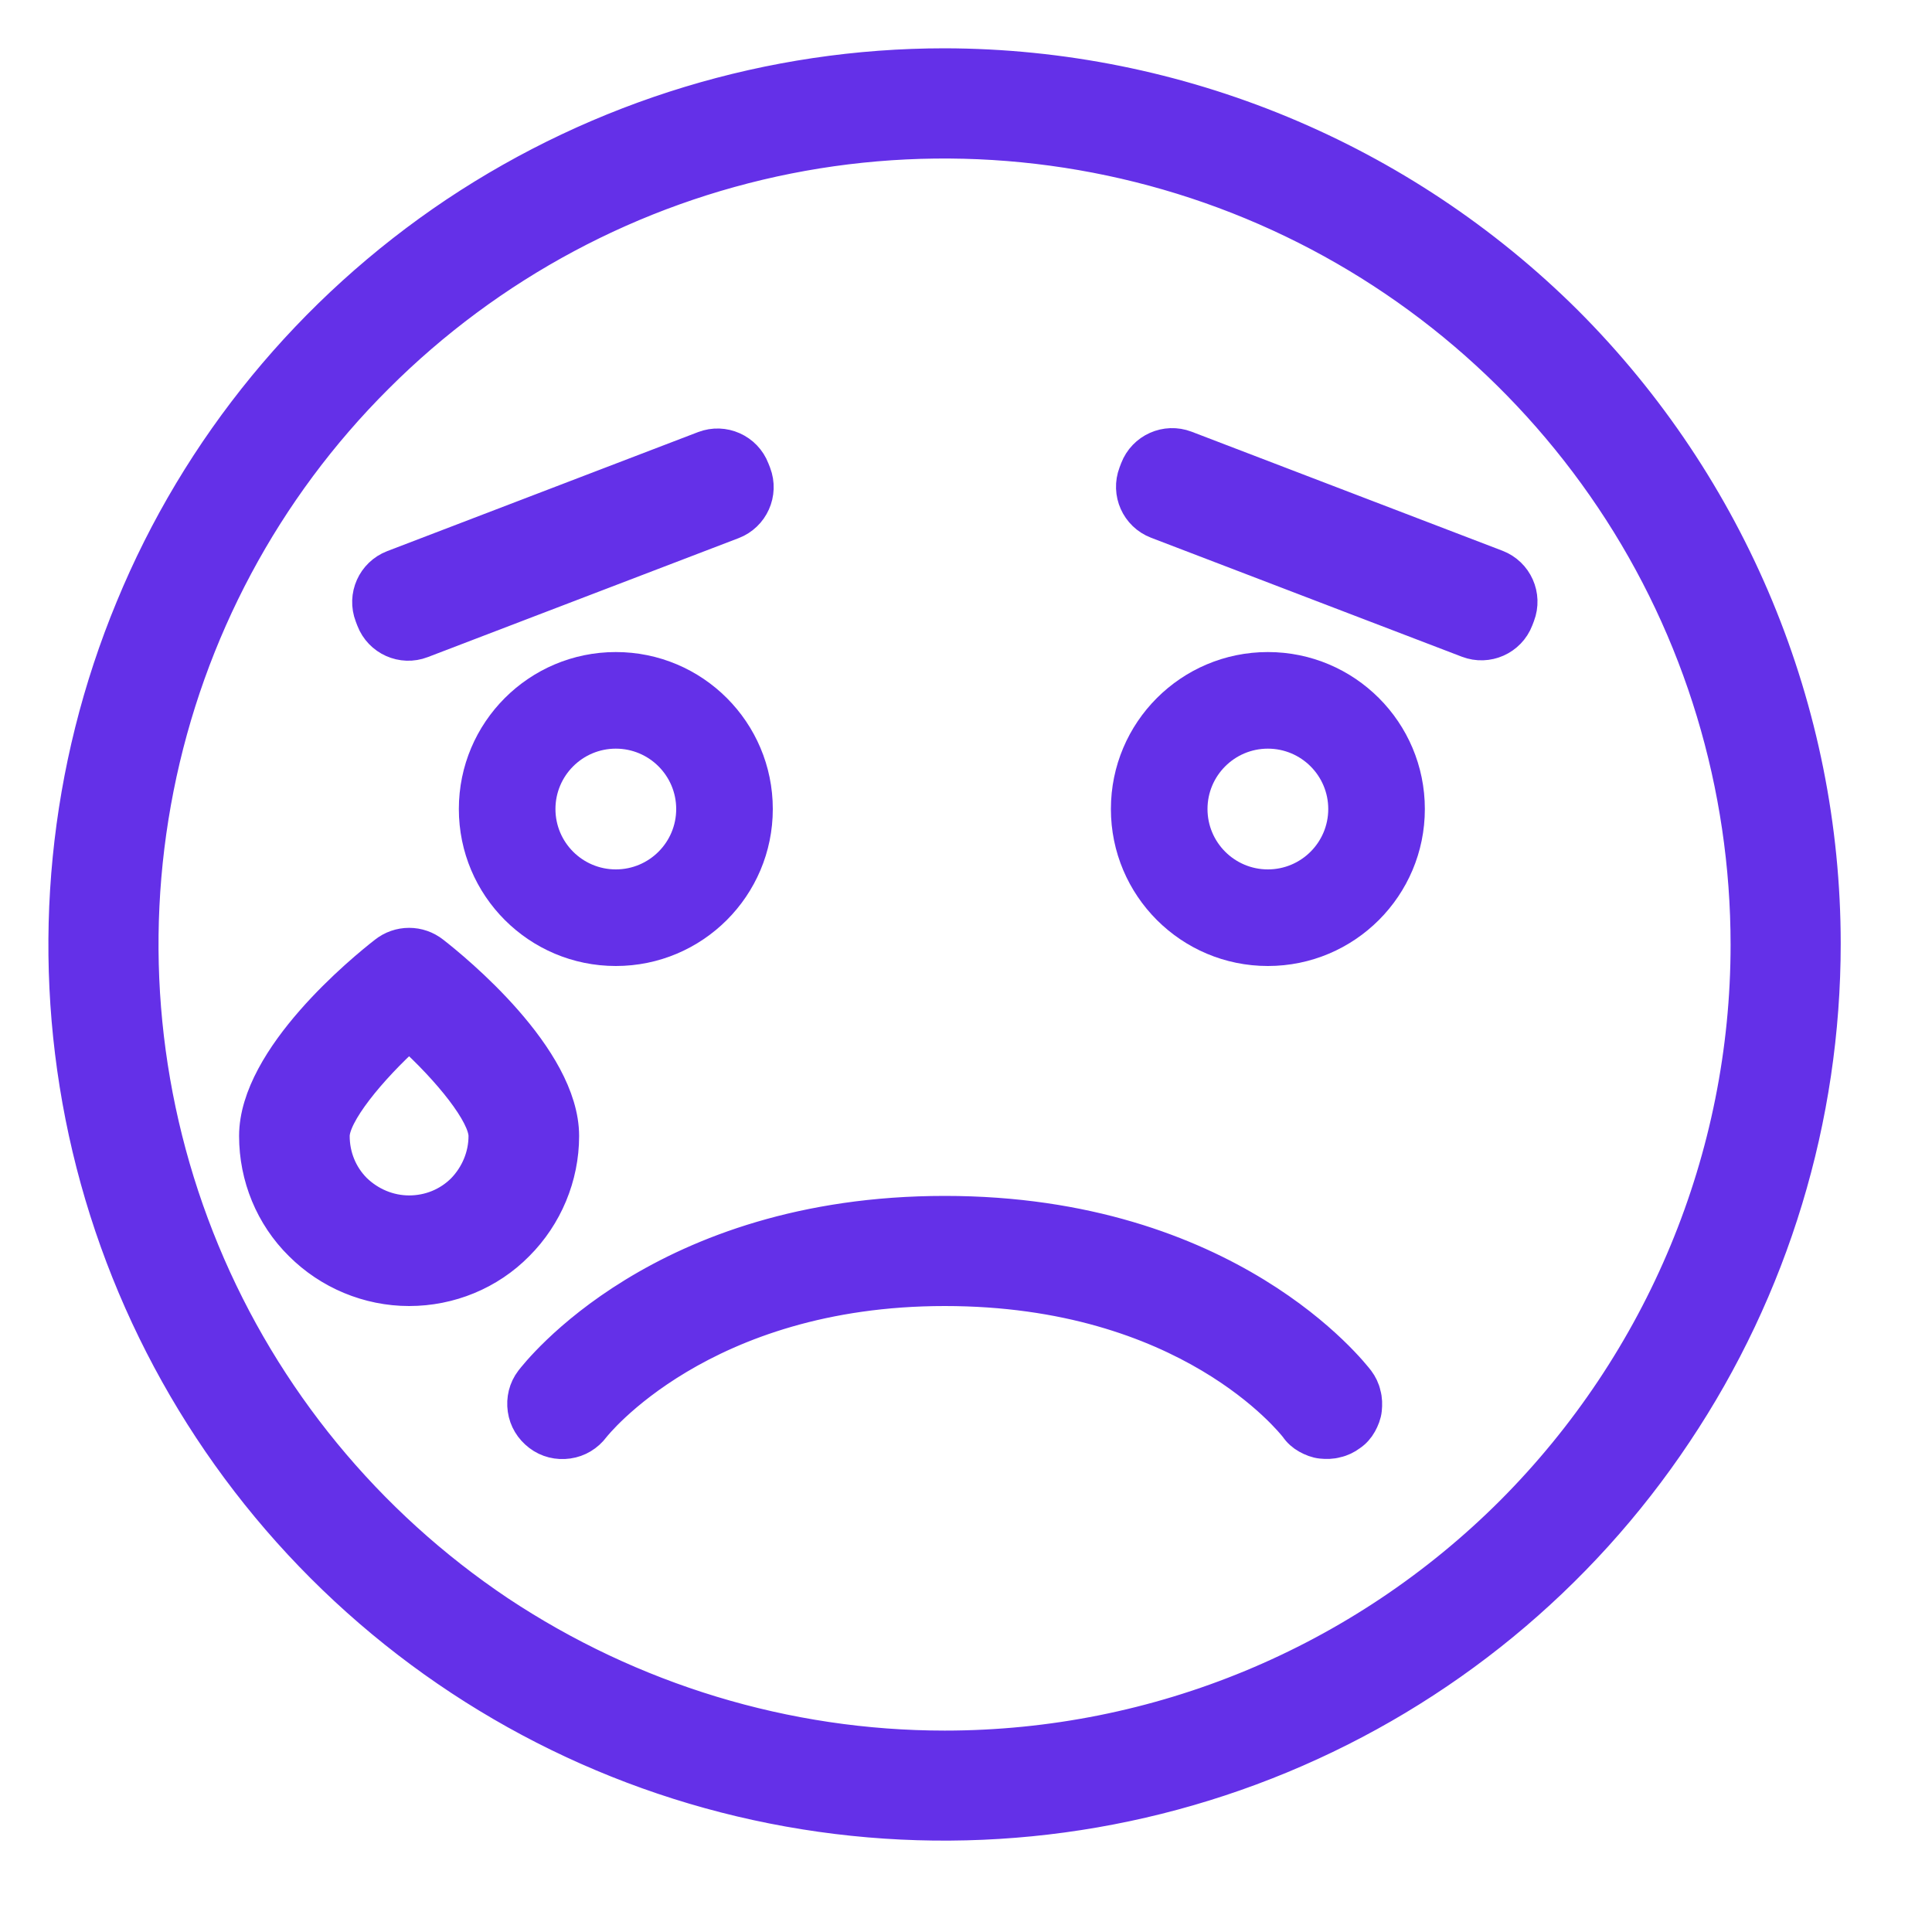 <svg width="40" height="40" viewBox="0 0 40 40" fill="none" xmlns="http://www.w3.org/2000/svg">
<g clip-path="url(#clip0_193_281)">
<path d="M19.56 1.35C15.96 1.35 12.44 2.42 9.44 4.42C6.45 6.42 4.11 9.26 2.74 12.59C1.36 15.92 1 19.58 1.7 23.11C2.4 26.64 4.14 29.89 6.68 32.43C9.23 34.98 12.47 36.71 16 37.41C19.53 38.11 23.19 37.75 26.52 36.37C29.85 34.99 32.69 32.66 34.69 29.66C36.69 26.67 37.76 23.15 37.76 19.54C37.76 14.71 35.83 10.08 32.42 6.67C29.01 3.28 24.39 1.36 19.56 1.35ZM19.56 36.18C16.27 36.18 13.06 35.2 10.32 33.38C7.59 31.55 5.46 28.96 4.2 25.92C2.94 22.88 2.61 19.54 3.25 16.31C3.89 13.08 5.47 10.12 7.8 7.8C10.13 5.47 13.09 3.89 16.31 3.25C19.53 2.61 22.88 2.94 25.92 4.2C28.96 5.46 31.55 7.59 33.38 10.32C35.21 13.05 36.18 16.27 36.18 19.56C36.18 23.97 34.42 28.19 31.31 31.31C28.19 34.43 23.97 36.18 19.56 36.18ZM8.96 19.73C8.82 19.62 8.65 19.56 8.47 19.56C8.29 19.56 8.12 19.62 7.98 19.73C7.53 20.08 5.3 21.9 5.3 23.52C5.3 24.36 5.63 25.17 6.23 25.76C6.82 26.35 7.63 26.69 8.47 26.69C9.31 26.69 10.12 26.36 10.71 25.76C11.3 25.17 11.64 24.36 11.64 23.52C11.64 21.9 9.41 20.08 8.96 19.73ZM8.47 25.1C8.05 25.1 7.65 24.93 7.35 24.64C7.05 24.34 6.89 23.94 6.89 23.52C6.89 23.06 7.64 22.14 8.47 21.39C9.3 22.14 10.05 23.06 10.05 23.52C10.05 23.94 9.88 24.34 9.59 24.64C9.29 24.94 8.89 25.1 8.47 25.1ZM28.11 28.59C28.17 28.67 28.22 28.77 28.24 28.87C28.27 28.97 28.27 29.08 28.26 29.18C28.25 29.28 28.21 29.38 28.16 29.47C28.11 29.56 28.04 29.64 27.95 29.7C27.87 29.76 27.77 29.81 27.67 29.83C27.57 29.86 27.46 29.86 27.36 29.85C27.26 29.84 27.16 29.8 27.07 29.75C26.98 29.7 26.9 29.63 26.84 29.54C26.75 29.43 24.6 26.69 19.56 26.69C14.52 26.69 12.3 29.51 12.28 29.54C12.15 29.71 11.97 29.82 11.76 29.85C11.55 29.88 11.34 29.83 11.17 29.7C11 29.57 10.89 29.39 10.86 29.18C10.83 28.97 10.88 28.76 11.01 28.59C11.12 28.45 13.69 25.11 19.56 25.11C25.43 25.11 28 28.45 28.11 28.59Z" fill="#6430E8" stroke="#6430E8" stroke-width="0.7" stroke-miterlimit="10"/>
<path d="M14.595 9.32L8.16 11.784C7.784 11.928 7.595 12.35 7.74 12.727L7.772 12.811C7.916 13.187 8.338 13.376 8.714 13.231L15.149 10.768C15.525 10.624 15.714 10.202 15.57 9.825L15.537 9.741C15.393 9.365 14.971 9.176 14.595 9.32Z" fill="#6430E8" stroke="#6430E8" stroke-width="0.8" stroke-miterlimit="10"/>
<path d="M23.975 10.76L30.409 13.223C30.786 13.367 31.208 13.179 31.352 12.803L31.384 12.719C31.528 12.342 31.34 11.92 30.963 11.776L24.529 9.312C24.152 9.168 23.73 9.357 23.586 9.733L23.554 9.817C23.41 10.194 23.598 10.616 23.975 10.76Z" fill="#6430E8" stroke="#6430E8" stroke-width="0.8" stroke-miterlimit="10"/>
<path fill-rule="evenodd" clip-rule="evenodd" d="M12.75 20C14.545 20 16 18.545 16 16.75C16 14.955 14.545 13.5 12.75 13.5C10.955 13.5 9.5 14.955 9.5 16.75C9.5 18.545 10.955 20 12.75 20ZM12.75 18C13.44 18 14 17.44 14 16.75C14 16.06 13.44 15.5 12.75 15.5C12.06 15.5 11.5 16.06 11.5 16.75C11.5 17.44 12.06 18 12.75 18Z" fill="#6430E8"/>
<path fill-rule="evenodd" clip-rule="evenodd" d="M26.25 20C28.045 20 29.5 18.545 29.5 16.75C29.5 14.955 28.045 13.5 26.25 13.5C24.455 13.5 23 14.955 23 16.75C23 18.545 24.455 20 26.25 20ZM26.25 18C26.94 18 27.5 17.44 27.5 16.75C27.5 16.06 26.94 15.5 26.25 15.5C25.56 15.5 25 16.06 25 16.75C25 17.44 25.56 18 26.25 18Z" fill="#6430E8"/>
</g>
<defs>
<clipPath id="clip0_193_281">
<rect width="37.12" height="37.12" fill="white" transform="translate(1 1)"/>
</clipPath>
</defs>
</svg>
